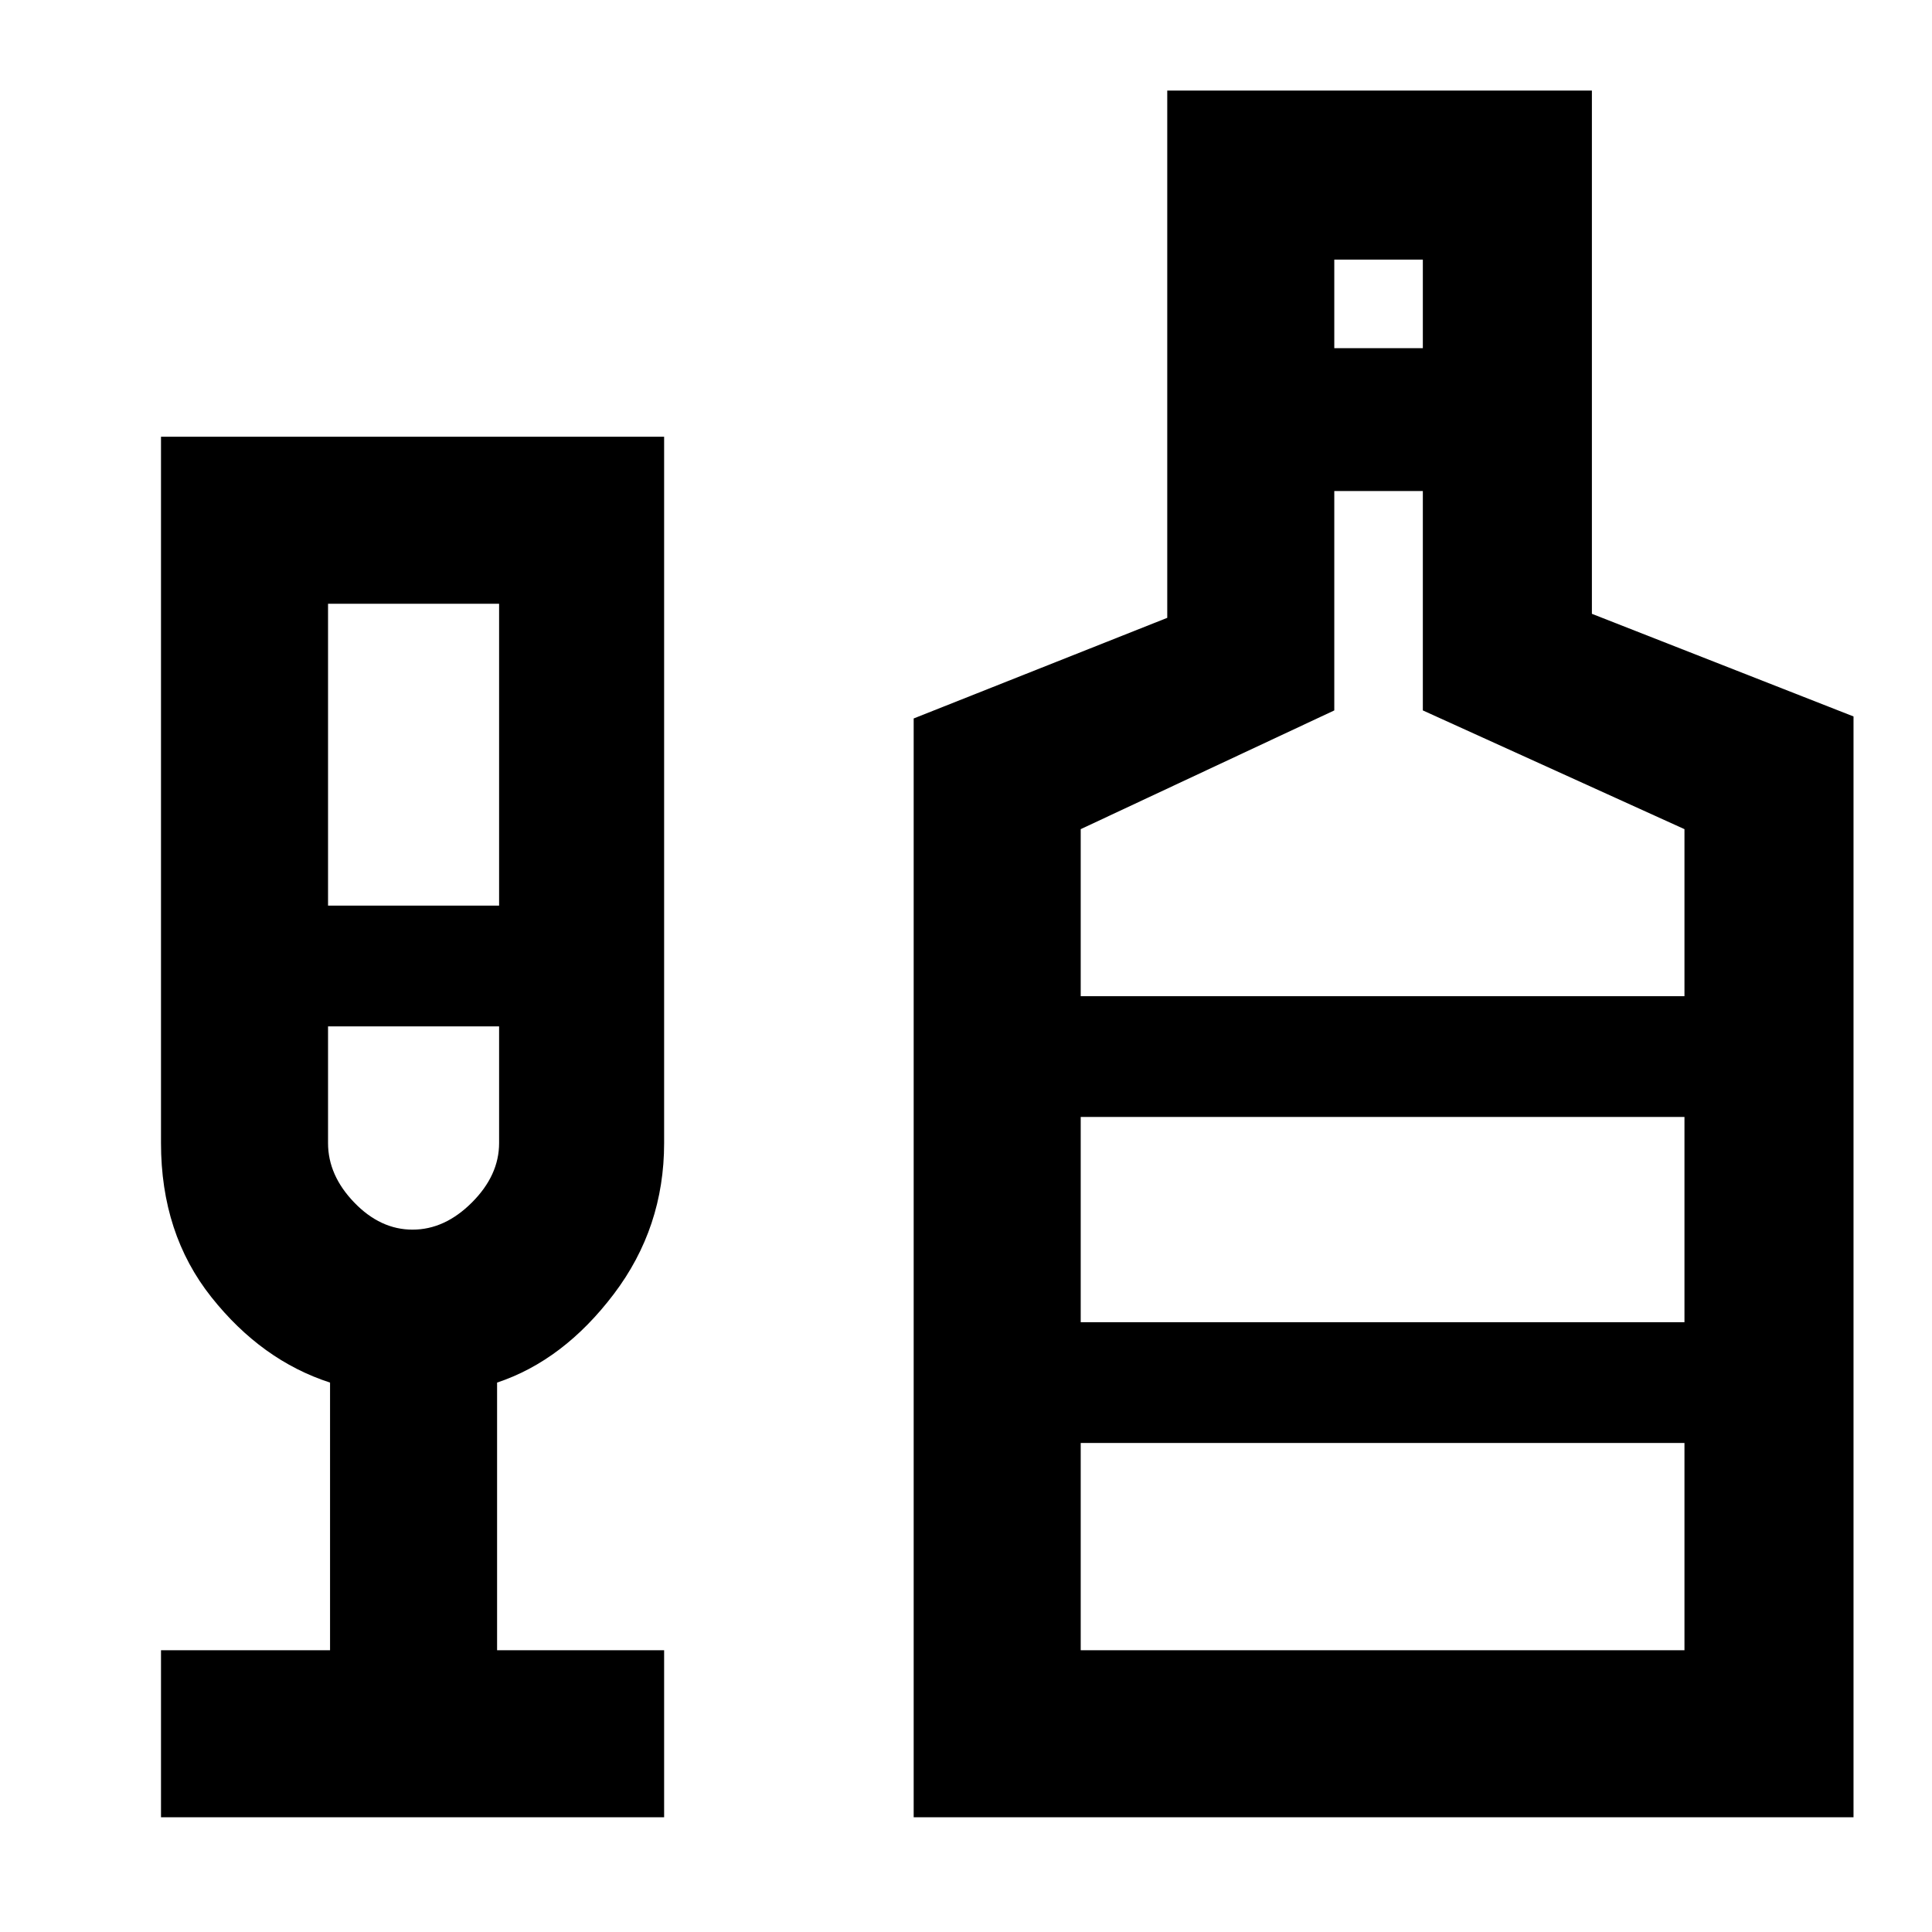 <svg xmlns="http://www.w3.org/2000/svg" width="48" height="48"><path d="M4 45.15V41h4.2v-6.65q-1.7-.55-2.95-2.125Q4 30.65 4 28.4V10.85h12.5V28.4q0 2.1-1.25 3.75t-2.9 2.2V41h4.15v4.15zM8.15 22.5h4.25V15H8.15zm2.1 8.05q.8 0 1.475-.675T12.4 28.4v-2.9H8.15v2.9q0 .8.65 1.475t1.45.675zm12.45 14.6v-27.3l6.3-2.5V2.25h10.55v13l6.5 2.55v27.35zm10.45-36.5h2.2v-2.2h-2.2zm-6.3 16.1h15V20.6l-6.5-2.95V12.2h-2.2v5.45l-6.3 2.95zm0 16.25h15v-5.15h-15zm0-8.15h15v-5.1h-15zm-16.6-2.3zm16.6 2.3v-5.1 5.1z"/></svg>